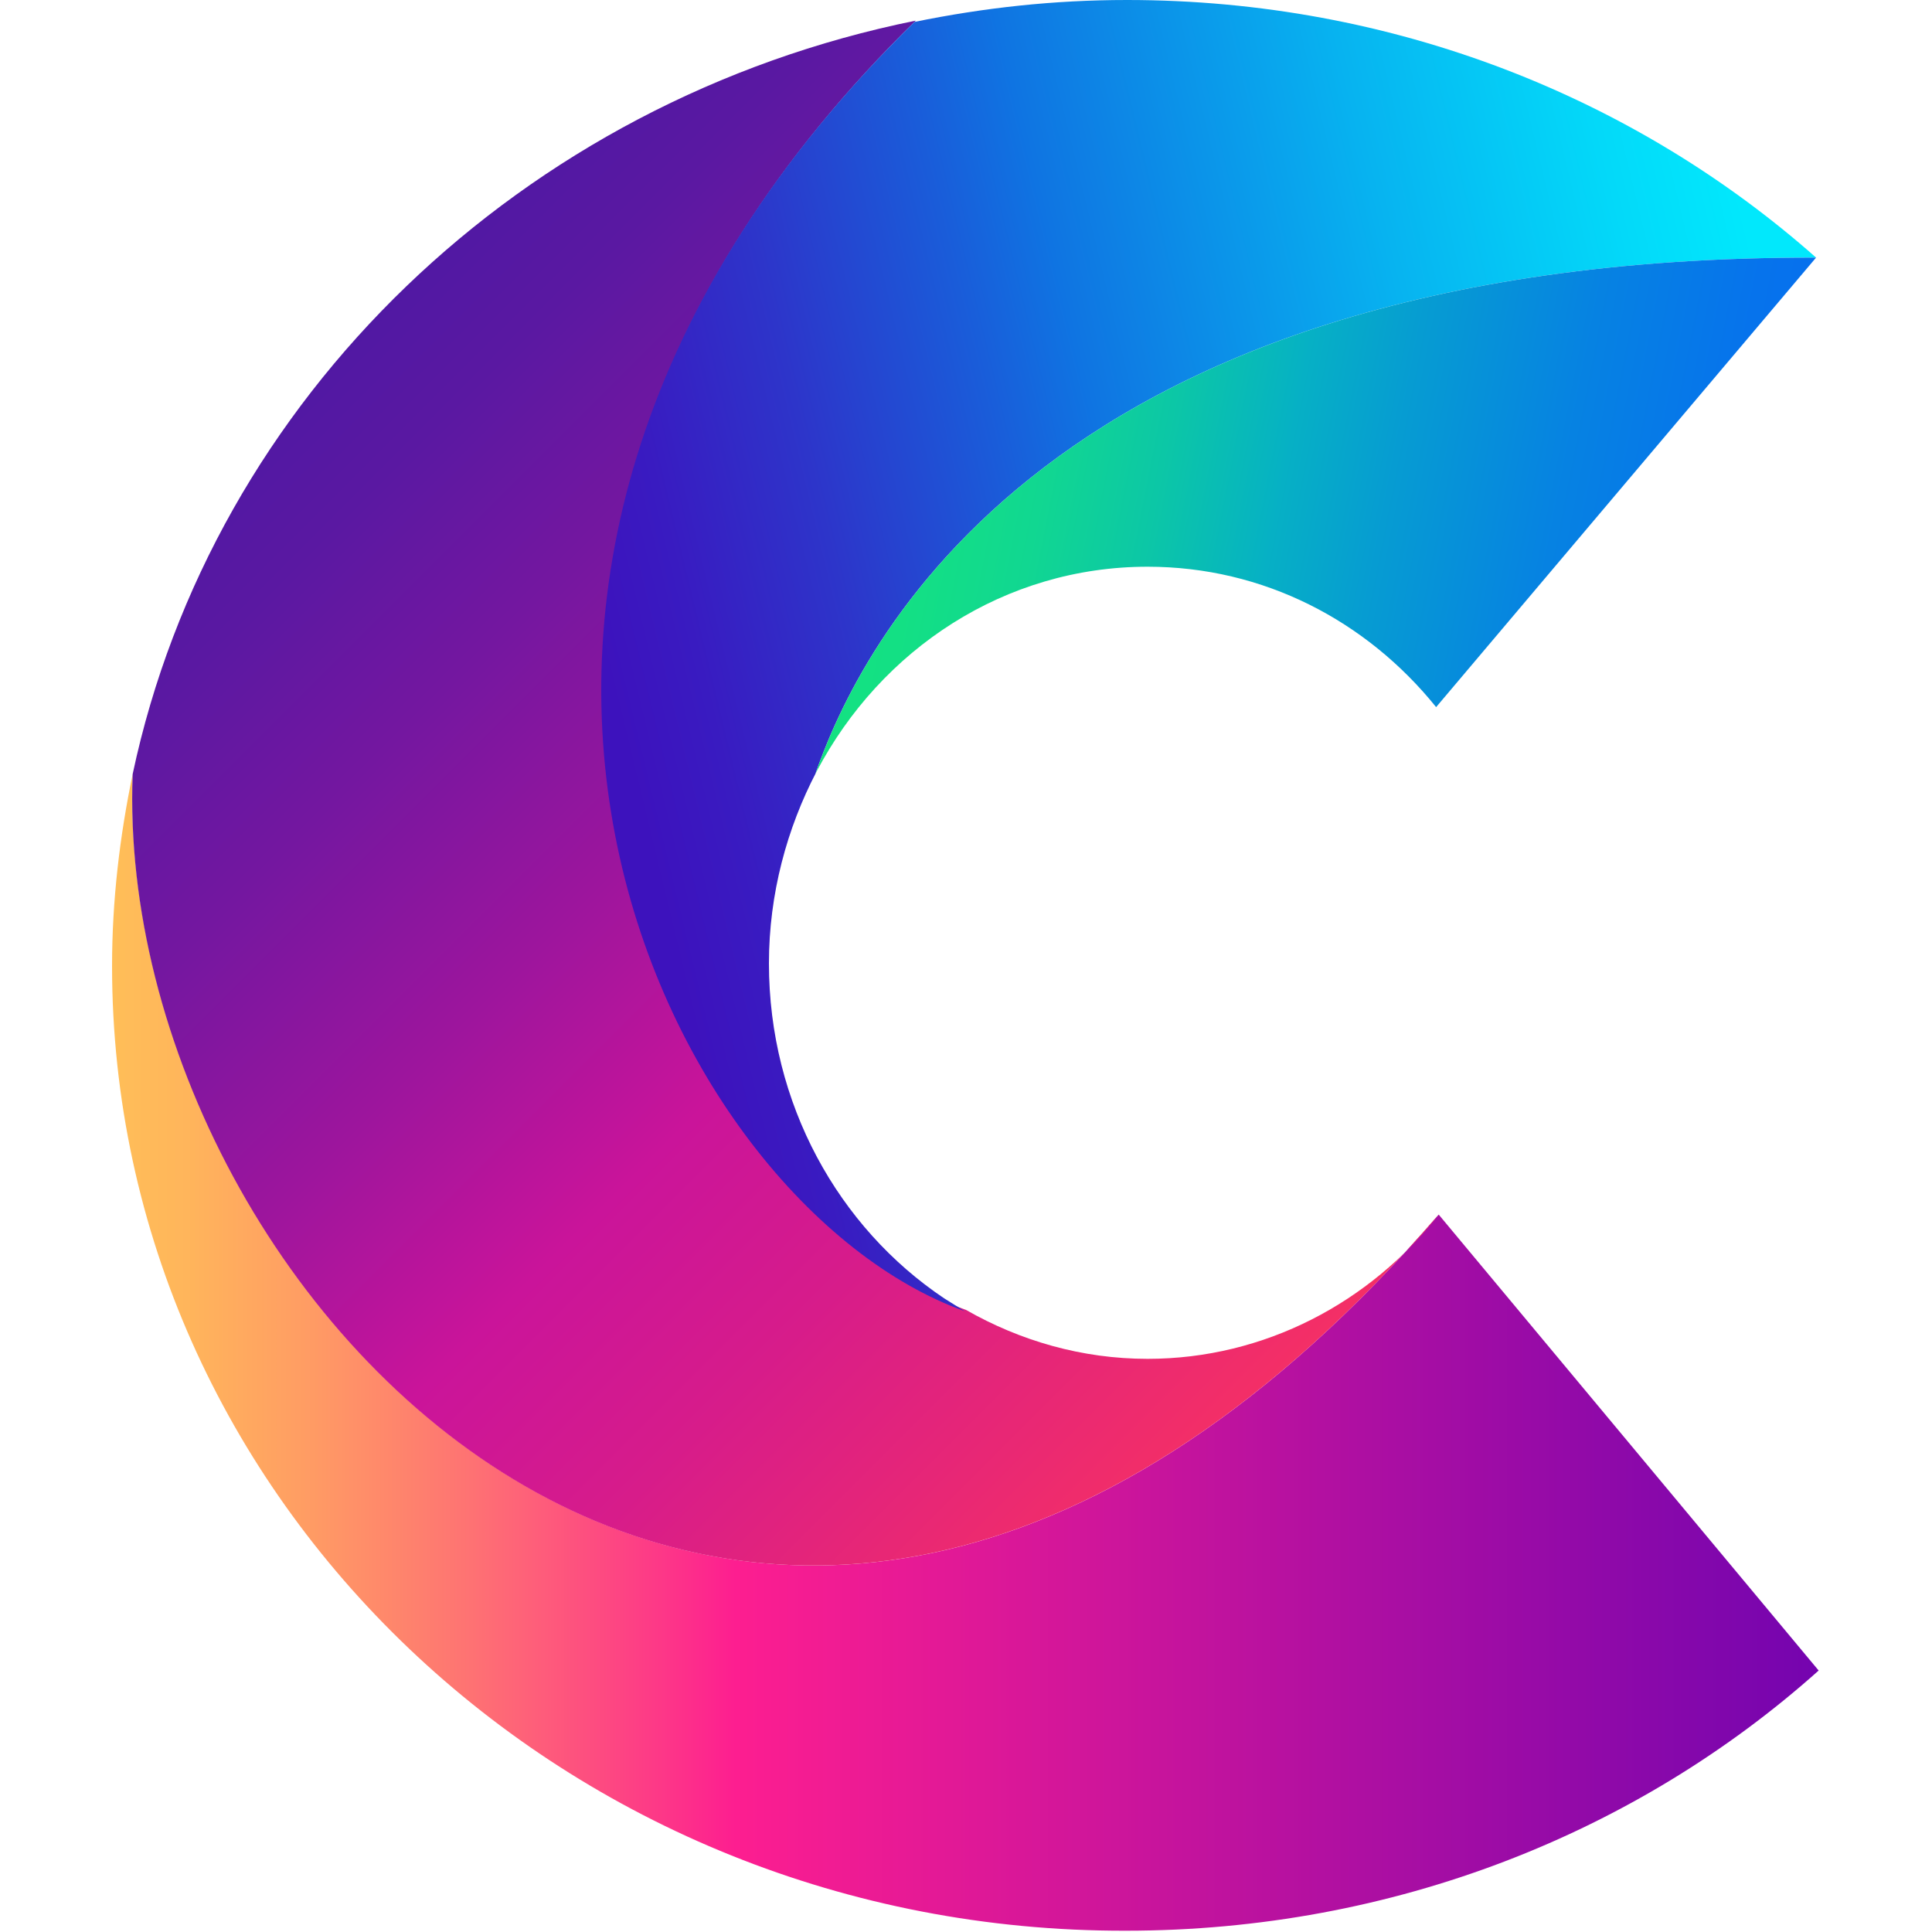 <?xml version="1.0" encoding="utf-8"?>
<!-- Generator: Adobe Illustrator 25.3.1, SVG Export Plug-In . SVG Version: 6.00 Build 0)  -->
<svg version="1.1" id="Layer_1" xmlns="http://www.w3.org/2000/svg" xmlns:xlink="http://www.w3.org/1999/xlink" x="0px" y="0px"
	 viewBox="0 0 150 150" style="enable-background:new 0 0 150 150;" xml:space="preserve">
<style type="text/css">
	.st0{fill:url(#Unten_1_);}
	.st1{fill:url(#SVGID_1_);}
	.st2{fill:url(#SVGID_2_);}
	.st3{fill:url(#open_1_);}
</style>
<g>
	
		<linearGradient id="Unten_1_" gradientUnits="userSpaceOnUse" x1="8.74" y1="46.945" x2="141.26" y2="46.945" gradientTransform="matrix(1 0 0 -1 0 152)">
		<stop  offset="0" style="stop-color:#FFBE58"/>
		<stop  offset="4.390000e-02" style="stop-color:#FFB55B"/>
		<stop  offset="0.117" style="stop-color:#FF9B64"/>
		<stop  offset="0.21" style="stop-color:#FE7273"/>
		<stop  offset="0.319" style="stop-color:#FD3987"/>
		<stop  offset="0.365" style="stop-color:#FD1E90"/>
		<stop  offset="1" style="stop-color:#7404AF"/>
	</linearGradient>
	<path id="Unten_2_" class="st0" d="M10.3,60.1c-1.5,41.2,49,94.8,101.4,34.2l29.5,35.4c-14.1,12.6-33,20.2-53.8,20.2
		C44,150,8.7,116.4,8.7,75C8.7,69.9,9.3,64.9,10.3,60.1"/>
	
		<linearGradient id="SVGID_1_" gradientUnits="userSpaceOnUse" x1="24.92" y1="123.2" x2="101.308" y2="46.811" gradientTransform="matrix(1 0 0 -1 0 152)">
		<stop  offset="6.215737e-04" style="stop-color:#5118A3"/>
		<stop  offset="8.480000e-02" style="stop-color:#5A18A2"/>
		<stop  offset="0.225" style="stop-color:#7417A0"/>
		<stop  offset="0.402" style="stop-color:#9D159D"/>
		<stop  offset="0.569" style="stop-color:#CA149A"/>
		<stop  offset="0.73" style="stop-color:#D71C8A"/>
		<stop  offset="1" style="stop-color:#F42F66"/>
	</linearGradient>
	<path class="st1" d="M10.3,60.1C16.5,30.9,40.5,7.8,71.1,1.6C27.1,44.7,51.8,93.4,75,101.7l0,0c4.2,2.4,9,3.8,14.1,3.8
		c9.1,0,17.3-4.4,22.6-11.2C59.3,154.9,8.7,101.3,10.3,60.1"/>
	
		<linearGradient id="SVGID_2_" gradientUnits="userSpaceOnUse" x1="48.43" y1="94.383" x2="139.965" y2="116.511" gradientTransform="matrix(1 0 0 -1 0 152)">
		<stop  offset="0" style="stop-color:#3D12BD"/>
		<stop  offset="7.610000e-02" style="stop-color:#391BC1"/>
		<stop  offset="0.203" style="stop-color:#2D35CA"/>
		<stop  offset="0.363" style="stop-color:#195EDA"/>
		<stop  offset="0.439" style="stop-color:#0F74E2"/>
		<stop  offset="0.447" style="stop-color:#0F76E2"/>
		<stop  offset="0.708" style="stop-color:#07B3F0"/>
		<stop  offset="0.9" style="stop-color:#03D9F9"/>
		<stop  offset="1" style="stop-color:#01E8FC"/>
	</linearGradient>
	<path class="st2" d="M63.4,59.9c-2.3,4.4-3.7,9.5-3.7,14.9c0,10.9,5.4,20.5,13.6,26c0.5,0.3,1.1,0.7,1.6,1l0,0
		c-23.2-8.3-47.9-57-3.9-100.1C76.4,0.6,81.8,0,87.5,0c20.7,0,39.5,7.6,53.5,20C79.2,19.9,66,52.4,63.3,60.1"/>
	
		<linearGradient id="open_1_" gradientUnits="userSpaceOnUse" x1="64.745" y1="119.34" x2="140.954" y2="104.296" gradientTransform="matrix(1 0 0 -1 0 152)">
		<stop  offset="0" style="stop-color:#14E380"/>
		<stop  offset="0.106" style="stop-color:#13E084"/>
		<stop  offset="0.217" style="stop-color:#11D791"/>
		<stop  offset="0.33" style="stop-color:#0CC7A6"/>
		<stop  offset="0.445" style="stop-color:#06B2C3"/>
		<stop  offset="0.452" style="stop-color:#06B0C5"/>
		<stop  offset="0.558" style="stop-color:#069CD2"/>
		<stop  offset="0.727" style="stop-color:#0682E2"/>
		<stop  offset="0.88" style="stop-color:#0673EC"/>
		<stop  offset="1" style="stop-color:#066DF0"/>
	</linearGradient>
	<path id="open_2_" class="st3" d="M63.3,60.1C66,52.4,79.2,19.9,141,20l-29.5,34.9C106.1,48.2,98.1,44,89.1,44
		C78,44,68.4,50.4,63.4,59.9"/>
</g>
</svg>
